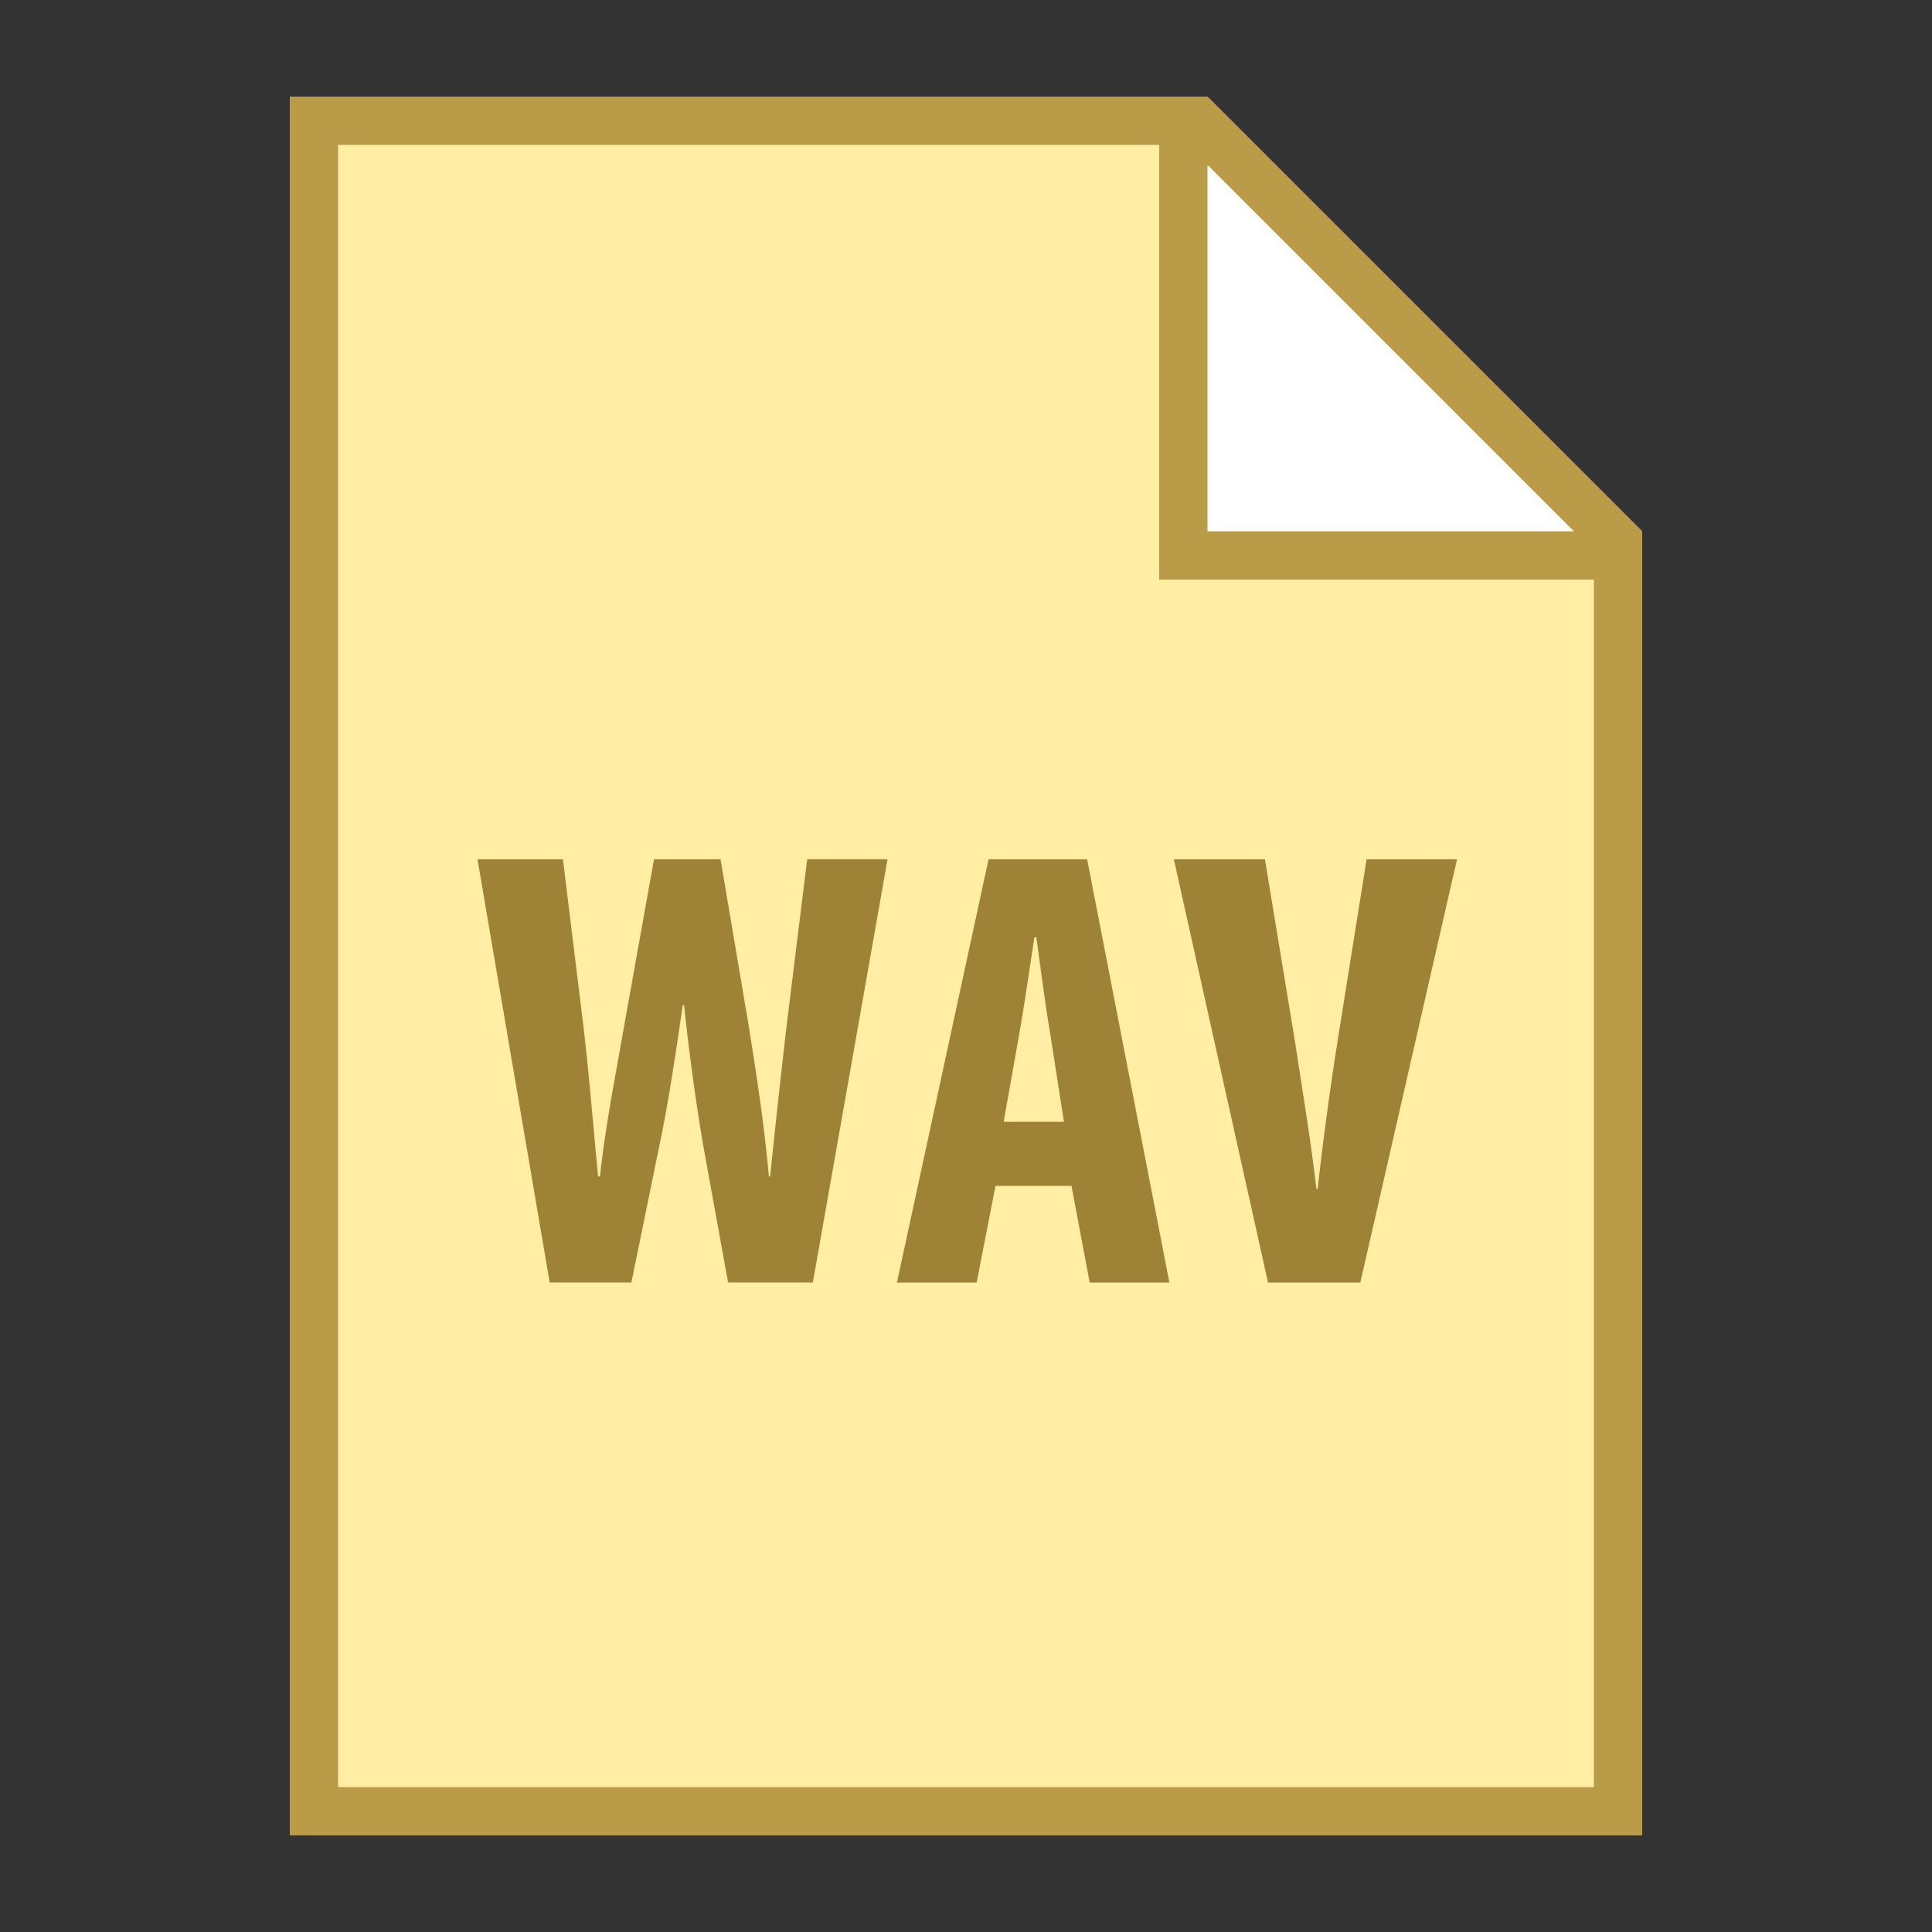 <svg viewBox="0 0 40 40" xmlns="http://www.w3.org/2000/svg"><rect x="0" y="0" width="40" height="40" fill="#333333" stroke="none"/><path fill="#ffeea3" d="M6.5 37.5v-35h18.293l8.707 8.707V37.5z"></path><path d="M24.586 3L33 11.414V37H7V3h17.586M25 2H6v36h28V11l-9-9z" fill="#ba9b48"></path><path fill="#fff" d="M24.5 11.5v-9h.293l8.707 8.707v.293z"></path><path d="M25 3.414L32.586 11H25V3.414M25 2h-1v10h10v-1l-9-9z" fill="#ba9b48"></path><path d="M11.381 26.554l-1.495-8.763h1.769l.429 3.497c.117 1.001.195 2.003.299 3.068h.039c.117-1.079.312-2.028.494-3.081l.624-3.484h1.378l.585 3.459c.156.987.312 1.963.416 3.106h.026c.117-1.144.221-2.08.338-3.094l.429-3.472h1.664l-1.547 8.763h-1.755l-.521-2.873a46.815 46.815 0 01-.39-2.873h-.026c-.155 1.053-.299 2.028-.48 2.886l-.585 2.86h-1.691zM20.611 24.552l-.391 2.002h-1.65l1.897-8.763h2.041l1.703 8.763h-1.65l-.377-2.002h-1.573zm1.417-1.326l-.286-1.833c-.091-.533-.208-1.417-.286-1.989h-.039c-.091.585-.221 1.482-.312 1.989l-.325 1.833h1.248zM26.253 26.554l-1.95-8.763h1.886l.624 3.783c.143.949.324 2.016.441 3.042h.026c.117-1.04.26-2.093.416-3.081l.598-3.744h1.872l-2.002 8.763h-1.911z" fill="#9e8236"></path></svg>